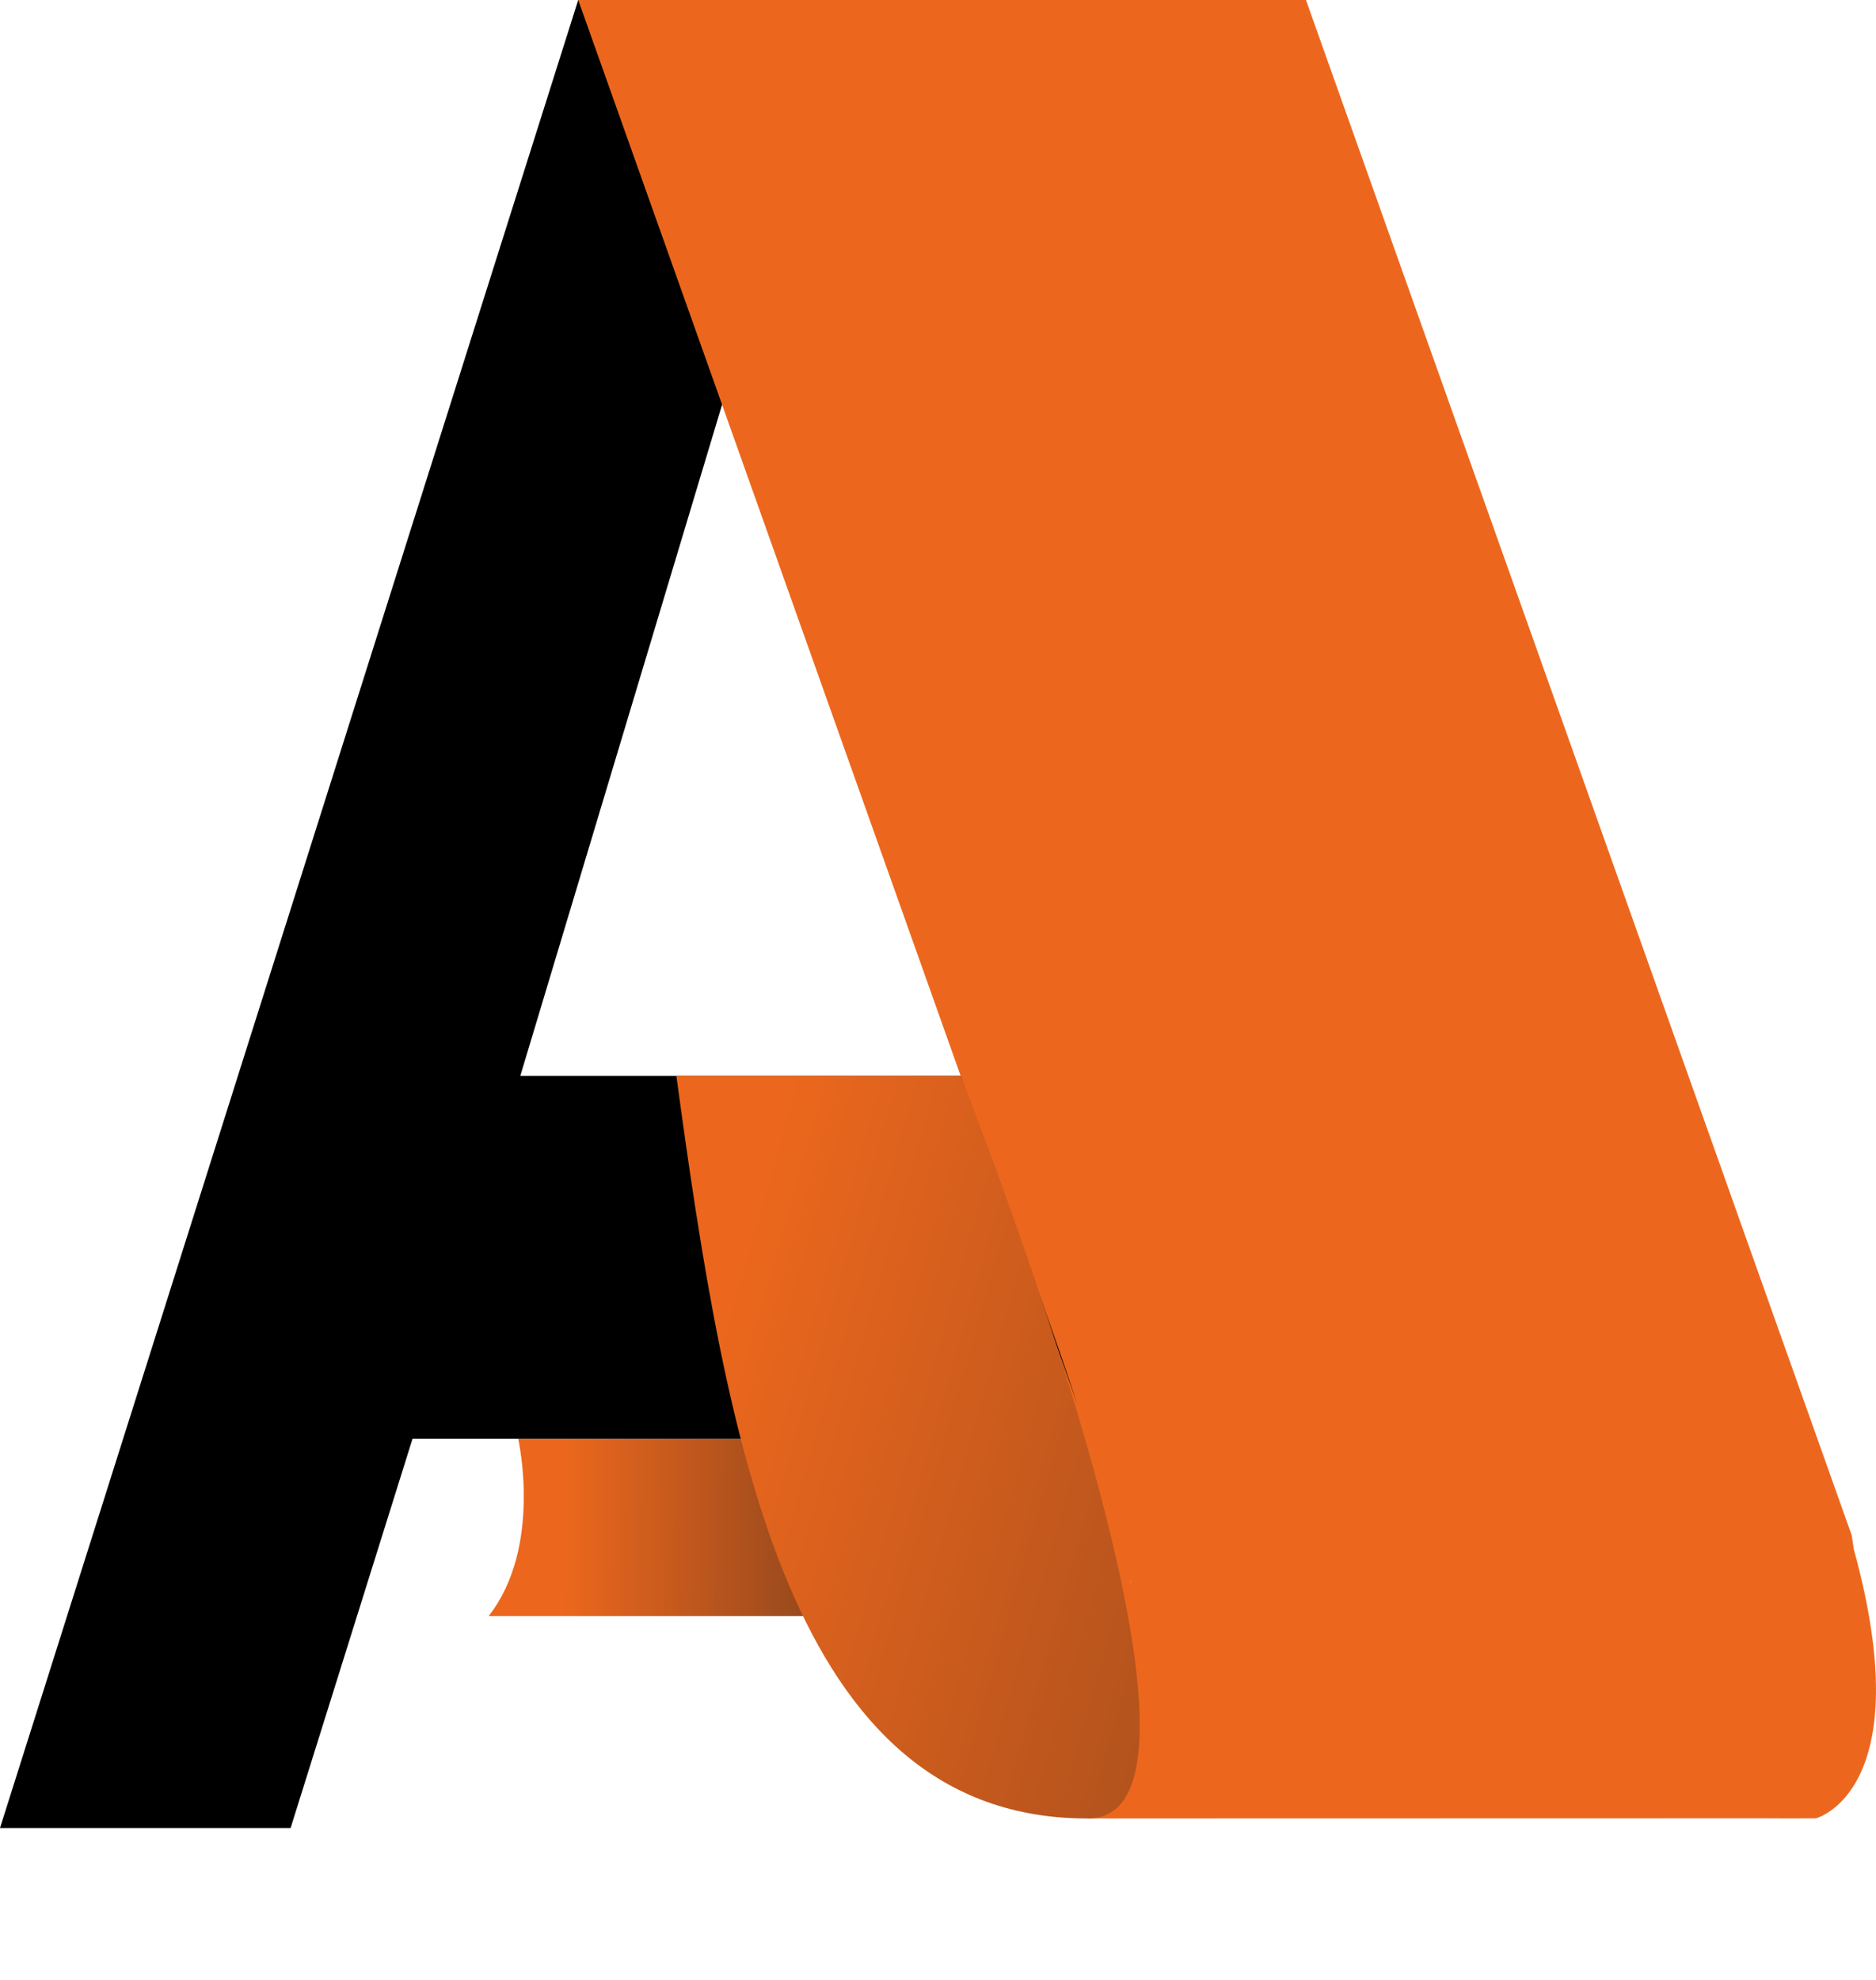 <?xml version="1.0" encoding="utf-8"?>
<!-- Generator: Adobe Illustrator 28.1.0, SVG Export Plug-In . SVG Version: 6.00 Build 0)  -->
<svg version="1.1" id="Calque_1" xmlns="http://www.w3.org/2000/svg" xmlns:xlink="http://www.w3.org/1999/xlink" x="0px" y="0px"
	 viewBox="0 0 250.02 263.79" style="enable-background:new 0 0 250.02 263.79;" xml:space="preserve" class="">
<style type="text/css">

		.st0{clip-path:url(#SVGID_00000102521067896766116870000011304948385768390538_);fill:url(#SVGID_00000168801754667134938620000006151996254048933531_);}
	.st1{fill:#EC671D;}

		.st2{clip-path:url(#SVGID_00000091703758880798401080000012647520590559099539_);fill:url(#SVGID_00000179607523548589615910000015294509389709388428_);}
</style>
<g>
	<g>
		<defs>
			<path id="SVGID_1_" d="M69.06,191.7c0,0,3.29,14.43-3.94,23.63h59.1V191.7H69.06z"/>
		</defs>
		<clipPath id="SVGID_00000078729677553580288450000011559252105985090978_">
			<use xlink:href="#SVGID_1_"  style="overflow:visible;"/>
		</clipPath>

			<linearGradient id="SVGID_00000010274662364369720910000014533714096817118869_" gradientUnits="userSpaceOnUse" x1="-1210.406" y1="293.349" x2="-1209.541" y2="293.349" gradientTransform="matrix(92.064 1.355 -1.355 92.064 111907.812 -25164.227)">
			<stop  offset="0" style="stop-color:#EC671D"/>
			<stop  offset="1" style="stop-color:#1E1E1C"/>
		</linearGradient>

			<polygon style="clip-path:url(#SVGID_00000078729677553580288450000011559252105985090978_);fill:url(#SVGID_00000010274662364369720910000014533714096817118869_);" points="
			65.13,190.83 124.57,191.7 124.21,216.19 64.77,215.32 		"/>
	</g>
</g>
<polyline points="139.27,143.36 69.34,143.36 103.75,28.92 103.66,28.59 110.08,9.71 113.39,0 77.06,0 0,243.57 38.73,243.57
	54.98,191.7 154.13,191.7 "/>
<path class="st1" d="M145.01,242.3l89.44-0.02c3.37,0.02,5.22,0.02,7.57,0l0,0c0,0,13.9-3.6,5.05-35.82
	c-0.17-1.22-0.3-1.93-0.3-1.93l-15.64-43.97c-0.08-0.23-0.15-0.44-0.23-0.66l-0.47-1.33c-3.5-9.83-4.55-12.79-4.55-12.79L174.05,0
	H77.06l53.24,149.73l4.69,13.17h0.11c2.21,6.05,5.45,15.08,8.51,24.26l-8.63-24.26 M150.6,210.52c0.02,0.05,0.02,0.11,0.04,0.16
	c0,0.14,0.02,0.27,0.03,0.41C150.64,210.89,150.62,210.71,150.6,210.52"/>
<g>
	<g>
		<defs>
			<path id="SVGID_00000010284661593771231770000002807707951001898414_" d="M90.14,143.36c6.62,48.49,14.93,99.03,54.87,98.94
				c22.39-0.04-16.97-98.94-16.97-98.94L90.14,143.36L90.14,143.36z"/>
		</defs>
		<clipPath id="SVGID_00000095318600571293980200000012818475205918864317_">
			<use xlink:href="#SVGID_00000010284661593771231770000002807707951001898414_"  style="overflow:visible;"/>
		</clipPath>

			<linearGradient id="SVGID_00000072989111550193609520000006877869798430928056_" gradientUnits="userSpaceOnUse" x1="-1218.753" y1="289.04" x2="-1217.888" y2="289.04" gradientTransform="matrix(291.095 88.005 -88.005 291.095 380300.25 23299.387)">
			<stop  offset="0" style="stop-color:#EC671D"/>
			<stop  offset="4.926110e-03" style="stop-color:#EC671D"/>
			<stop  offset="1" style="stop-color:#1E1E1C"/>
		</linearGradient>

			<polygon style="clip-path:url(#SVGID_00000095318600571293980200000012818475205918864317_);fill:url(#SVGID_00000072989111550193609520000006877869798430928056_);" points="
			96.61,121.95 194.83,151.65 160.93,263.79 62.71,234.09 		"/>
	</g>
</g>
</svg>
